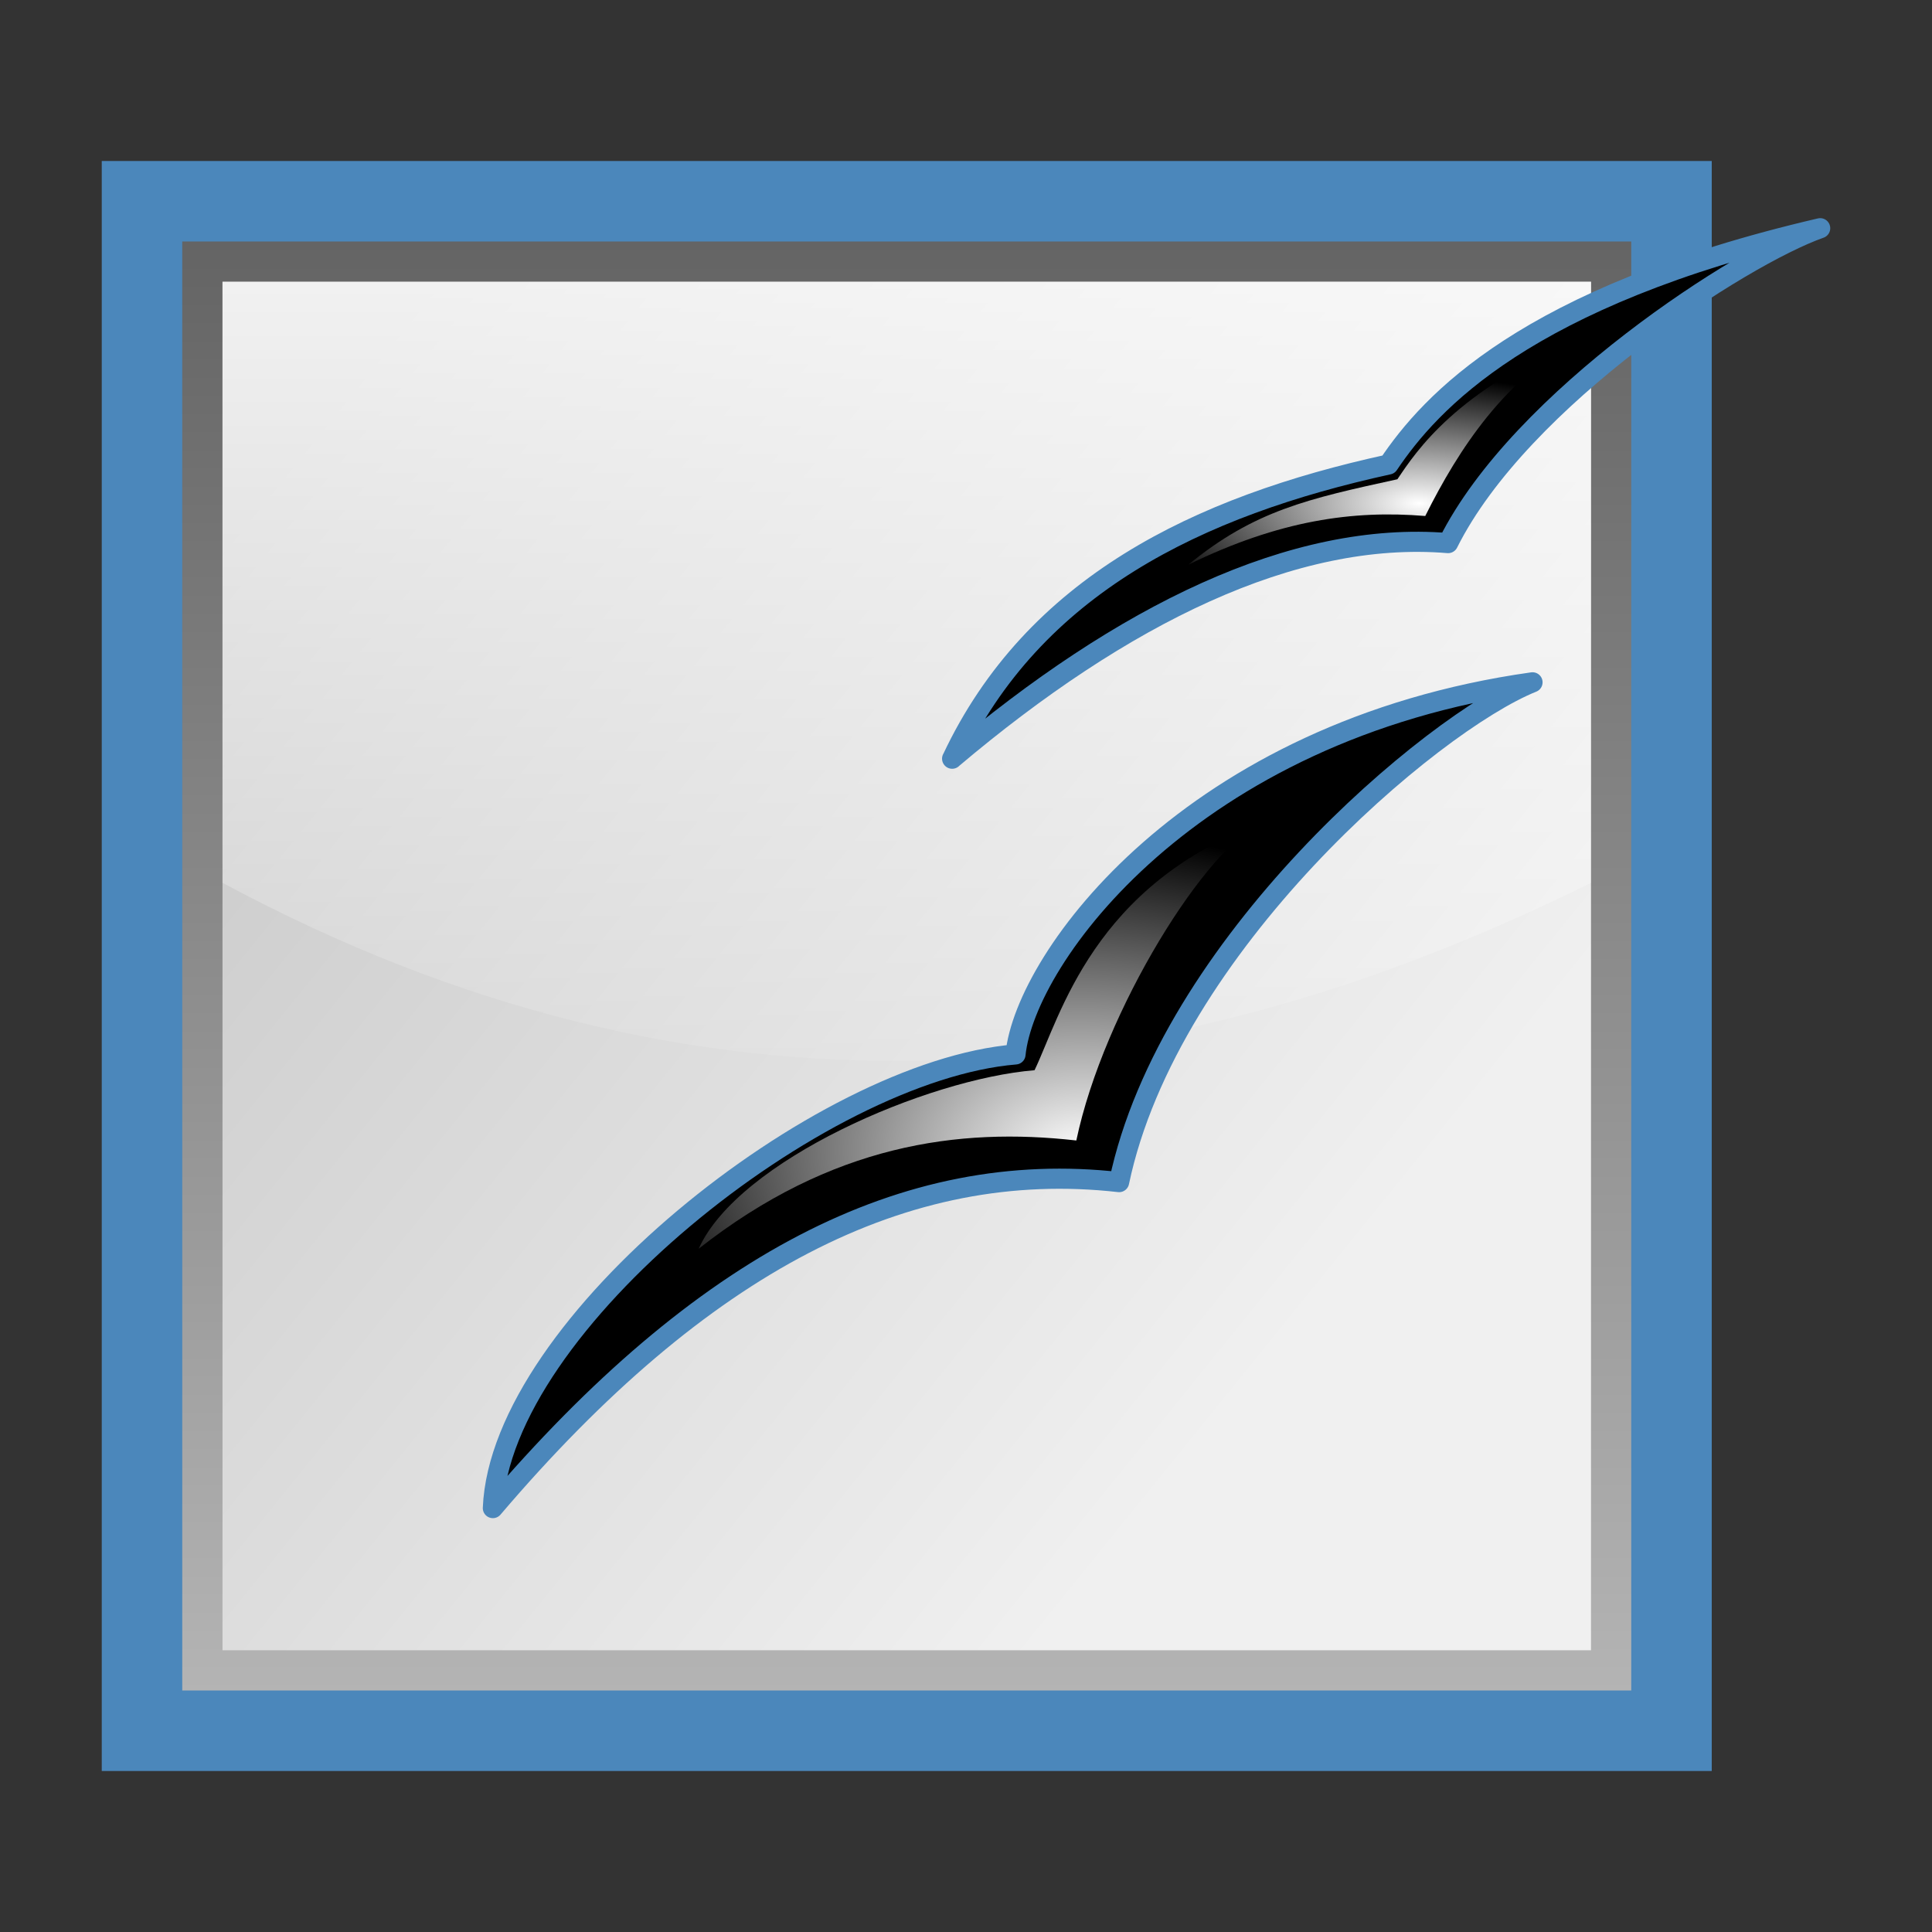 <?xml version="1.0" encoding="UTF-8" standalone="no"?>
<!-- Created with Inkscape (http://www.inkscape.org/) -->

<svg
   xmlns:i="http://ns.adobe.com/AdobeIllustrator/10.0/"
   xmlns:dc="http://purl.org/dc/elements/1.1/"
   xmlns:cc="http://creativecommons.org/ns#"
   xmlns:rdf="http://www.w3.org/1999/02/22-rdf-syntax-ns#"
   xmlns:svg="http://www.w3.org/2000/svg"
   xmlns="http://www.w3.org/2000/svg"
   xmlns:xlink="http://www.w3.org/1999/xlink"
   xmlns:sodipodi="http://sodipodi.sourceforge.net/DTD/sodipodi-0.dtd"
   xmlns:inkscape="http://www.inkscape.org/namespaces/inkscape"
   width="48"
   height="48"
   id="svg2"
   version="1.1"
   inkscape:version="0.47pre4 r22446"
   sodipodi:docname="openoffice1.svg">
  <rect width="100%" height="100%" fill="#333333" stroke="none"/>
  <defs
     id="defs4"><linearGradient
   id="linearGradient3721">
  <stop
     style="stop-color:#646464;stop-opacity:1;"
     offset="0"
     id="stop3723" />
  <stop
     style="stop-color:#b4b4b4;stop-opacity:1;"
     offset="1"
     id="stop3725" />
</linearGradient>
<linearGradient
   inkscape:collect="always"
   id="linearGradient3699">
  <stop
     style="stop-color:#ffffff;stop-opacity:1;"
     offset="0"
     id="stop3701" />
  <stop
     style="stop-color:#ffffff;stop-opacity:0;"
     offset="1"
     id="stop3703" />
</linearGradient>
<linearGradient
   id="linearGradient3683">
  <stop
     style="stop-color:#c8c8c8;stop-opacity:1;"
     offset="0"
     id="stop3685" />
  <stop
     style="stop-color:#f0f0f0;stop-opacity:1;"
     offset="1"
     id="stop3687" />
</linearGradient>
<linearGradient
   id="linearGradient3675">
  <stop
     style="stop-color:#c8c8c8;stop-opacity:1;"
     offset="0"
     id="stop3677" />
  <stop
     style="stop-color:#646464;stop-opacity:0;"
     offset="1"
     id="stop3679" />
</linearGradient>
<inkscape:perspective
   sodipodi:type="inkscape:persp3d"
   inkscape:vp_x="0 : 526.18109 : 1"
   inkscape:vp_y="0 : 1000 : 0"
   inkscape:vp_z="744.09448 : 526.18109 : 1"
   inkscape:persp3d-origin="372.04724 : 350.78739 : 1"
   id="perspective10" />
<inkscape:perspective
   id="perspective2824"
   inkscape:persp3d-origin="0.5 : 0.33333333 : 1"
   inkscape:vp_z="1 : 0.5 : 1"
   inkscape:vp_y="0 : 1000 : 0"
   inkscape:vp_x="0 : 0.5 : 1"
   sodipodi:type="inkscape:persp3d" />

	

		
		
		
		
		
		
		
		
		
		
		
		
		
		
		
		
		
	<inkscape:perspective
   id="perspective26"
   inkscape:persp3d-origin="250.8125 : 52.552002 : 1"
   inkscape:vp_z="501.625 : 78.828003 : 1"
   inkscape:vp_y="0 : 1000 : 0"
   inkscape:vp_x="0 : 78.828003 : 1"
   sodipodi:type="inkscape:persp3d" />

<linearGradient
   inkscape:collect="always"
   xlink:href="#linearGradient3721"
   id="linearGradient3744"
   gradientUnits="userSpaceOnUse"
   x1="16.142"
   y1="1010.827"
   x2="16.142"
   y2="1046.916" />
<linearGradient
   inkscape:collect="always"
   xlink:href="#linearGradient3683"
   id="linearGradient3746"
   gradientUnits="userSpaceOnUse"
   x1="6.536"
   y1="1017.967"
   x2="32.454"
   y2="1038.928" />
<linearGradient
   inkscape:collect="always"
   xlink:href="#linearGradient3699"
   id="linearGradient3748"
   gradientUnits="userSpaceOnUse"
   x1="23.536"
   y1="1004.204"
   x2="23.536"
   y2="1034.085" />
<radialGradient
   inkscape:collect="always"
   xlink:href="#linearGradient3699"
   id="radialGradient3750"
   gradientUnits="userSpaceOnUse"
   gradientTransform="matrix(0.029,-1.134,1.738,0.045,-1770.132,1017.955)"
   cx="27.336"
   cy="1034.127"
   fx="27.336"
   fy="1034.127"
   r="7.012" />
<radialGradient
   inkscape:collect="always"
   xlink:href="#linearGradient3699"
   id="radialGradient3752"
   gradientUnits="userSpaceOnUse"
   gradientTransform="matrix(0.008,-0.646,1.535,0.018,-1527.347,1022.445)"
   cx="36.283"
   cy="1018.449"
   fx="36.283"
   fy="1018.449"
   r="4.864" />
</defs>
  <sodipodi:namedview
     id="base"
     pagecolor="#ffffff"
     bordercolor="#666666"
     borderopacity="1.0"
     inkscape:pageopacity="0.0"
     inkscape:pageshadow="2"
     inkscape:zoom="3.959798"
     inkscape:cx="14.246555"
     inkscape:cy="19.983363"
     inkscape:document-units="px"
     inkscape:current-layer="layer1"
     showgrid="false"
     inkscape:window-width="1280"
     inkscape:window-height="714"
     inkscape:window-x="0"
     inkscape:window-y="25"
     inkscape:window-maximized="1" />
  <g
     inkscape:label="Livello 1"
     inkscape:groupmode="layer"
     id="layer1"
     transform="translate(0,-1004.362)">
    <g
       id="g3734"
       transform="translate(-1.008,-0.465)">
      <rect
         y="1008.827"
         x="3.536"
         height="40"
         width="40"
         id="rect2830"
         style="fill:#4b87bb;fill-opacity:1;stroke:none" />
      <rect
         style="fill:url(#linearGradient3744);fill-opacity:1;stroke:none"
         id="rect2899"
         width="36"
         height="36"
         x="5.536"
         y="1010.827" />
      <rect
         y="1011.827"
         x="6.536"
         height="34"
         width="34"
         id="rect3673"
         style="fill:url(#linearGradient3746);fill-opacity:1;stroke:none" />
      <path
         sodipodi:nodetypes="ccccc"
         id="rect3729"
         d="m 6.536,1011.827 34,0 0,14.933 c -10.871,5.388 -22.12,6.379 -34,0 l 0,-14.933 z"
         style="fill:url(#linearGradient3748);fill-opacity:1;stroke:none" />
      <path
         style="stroke:#4b87bb;stroke-width:0.5;stroke-linejoin:round;stroke-miterlimit:4;stroke-opacity:1;stroke-dasharray:none"
         id="path39"
         d="m 13.253,1042.295 c 5.189,-6.091 10.244,-8.701 15.559,-8.099 1.232,-5.877 7.759,-11.409 10.271,-12.417 -8.485,1.195 -12.601,6.832 -12.845,9.245 -4.853,0.398 -12.795,6.71 -12.985,11.271 z"
         i:knockout="Off" />
      <path
         style="stroke:#4b87bb;stroke-width:0.5;stroke-linejoin:round;stroke-miterlimit:4;stroke-opacity:1;stroke-dasharray:none"
         id="path41"
         d="m 24.663,1023.676 c 4.23,-3.575 8.478,-5.674 12.323,-5.356 1.796,-3.599 7.301,-7.141 9.244,-7.823 -7.326,1.704 -9.69,4.331 -10.725,5.87 -4.735,1.035 -8.817,3.01 -10.841,7.31 z"
         i:knockout="Off" />
      <path
         sodipodi:nodetypes="ccccc"
         i:knockout="Off"
         d="m 18.367,1035.851 c 3.297,-2.594 6.458,-3.02 9.382,-2.689 0.678,-3.234 3.26,-7.351 4.641,-7.906 -4.227,1.542 -5.04,4.833 -5.679,6.16 -2.671,0.219 -7.356,2.24 -8.344,4.434 z"
         id="path3697"
         style="fill:url(#radialGradient3750);fill-opacity:1;stroke:none" />
      <path
         sodipodi:nodetypes="ccccc"
         i:knockout="Off"
         d="m 30.535,1018.855 c 2.261,-1.102 4.087,-1.357 5.883,-1.208 0.839,-1.681 1.991,-3.431 3.845,-4.413 -3.076,1.301 -4.054,2.781 -4.537,3.5 -2.212,0.484 -3.551,0.775 -5.191,2.121 z"
         id="path3709"
         style="fill:url(#radialGradient3752);fill-opacity:1;stroke:none" />
    </g>
  </g>
</svg>
